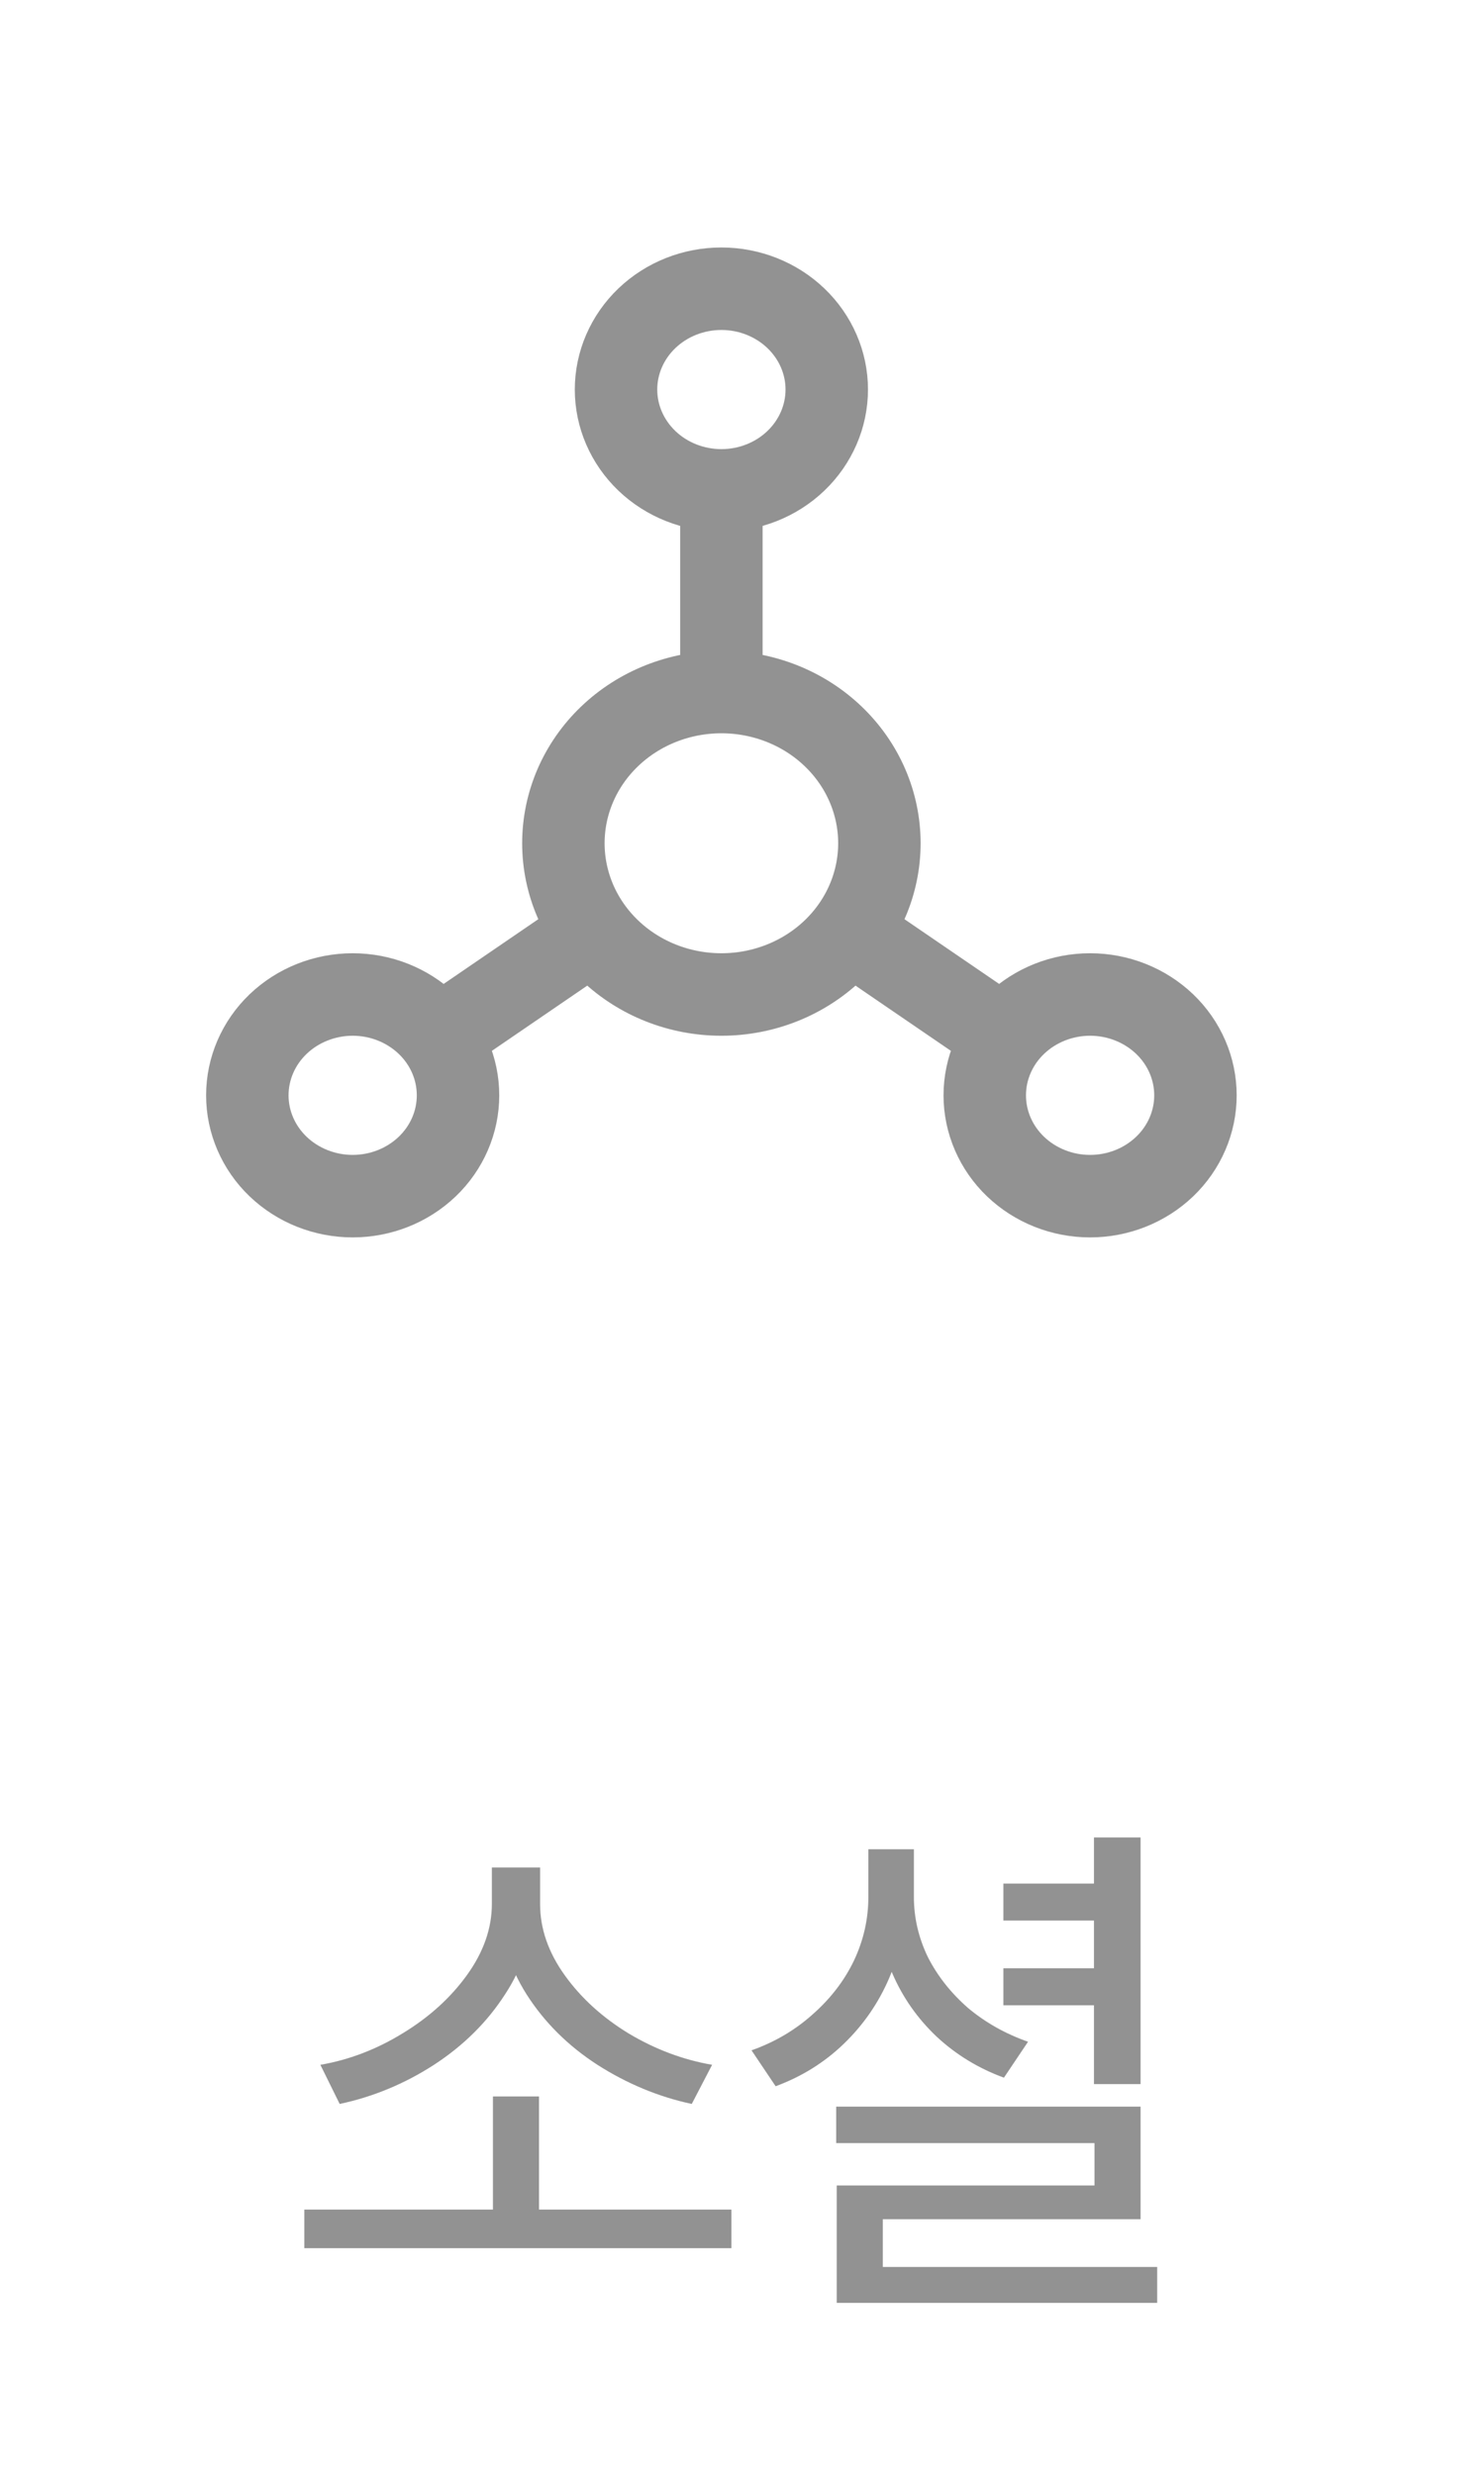 <svg width="36" height="60" viewBox="0 0 36 60" fill="none" xmlns="http://www.w3.org/2000/svg">
<path d="M17.743 53.57V54.506H7.382V53.57H17.743ZM13.076 50.827V53.869H11.958V50.827H13.076ZM12.92 45.276V46.16C12.92 46.94 12.699 47.668 12.257 48.344C11.823 49.02 11.247 49.592 10.528 50.06C9.817 50.519 9.054 50.836 8.24 51.009L7.772 50.06C8.474 49.939 9.141 49.683 9.774 49.293C10.415 48.903 10.935 48.431 11.334 47.876C11.732 47.321 11.932 46.749 11.932 46.16V45.276H12.92ZM13.102 45.276V46.16C13.102 46.758 13.301 47.334 13.7 47.889C14.098 48.444 14.618 48.916 15.26 49.306C15.901 49.687 16.573 49.939 17.275 50.06L16.781 51.009C15.975 50.836 15.212 50.519 14.493 50.06C13.782 49.601 13.21 49.033 12.777 48.357C12.343 47.672 12.127 46.94 12.127 46.16V45.276H13.102ZM26.902 45.666V46.563H24.341V45.666H26.902ZM26.902 47.72V48.617H24.341V47.72H26.902ZM27.669 44.548V50.528H26.538V44.548H27.669ZM27.669 51.074V53.804H21.416V55.52H20.298V52.985H26.551V51.958H20.285V51.074H27.669ZM28.072 54.961V55.832H20.298V54.961H28.072ZM21.962 44.834V45.991C21.962 46.684 21.832 47.339 21.572 47.954C21.312 48.561 20.944 49.094 20.467 49.553C19.999 50.004 19.449 50.346 18.816 50.58L18.231 49.709C18.794 49.51 19.288 49.219 19.713 48.838C20.146 48.457 20.48 48.023 20.714 47.538C20.948 47.044 21.065 46.528 21.065 45.991V44.834H21.962ZM22.17 44.834V45.991C22.17 46.494 22.283 46.979 22.508 47.447C22.742 47.906 23.067 48.318 23.483 48.682C23.908 49.037 24.393 49.31 24.939 49.501L24.354 50.372C23.739 50.147 23.197 49.817 22.729 49.384C22.261 48.942 21.901 48.431 21.65 47.85C21.399 47.269 21.273 46.65 21.273 45.991V44.834H22.17Z" fill="#929292"/>
<path d="M17.5 11.889C16.822 11.889 16.172 11.631 15.693 11.173C15.214 10.714 14.944 10.093 14.944 9.444C14.944 8.796 15.214 8.174 15.693 7.716C16.172 7.258 16.822 7 17.5 7C18.178 7 18.828 7.258 19.307 7.716C19.786 8.174 20.056 8.796 20.056 9.444C20.056 10.093 19.786 10.714 19.307 11.173C18.828 11.631 18.178 11.889 17.5 11.889ZM17.5 11.889V16.778M17.5 16.778C18.517 16.778 19.492 17.164 20.211 17.852C20.93 18.539 21.333 19.472 21.333 20.444C21.333 21.417 20.93 22.349 20.211 23.037C19.492 23.725 18.517 24.111 17.5 24.111C16.483 24.111 15.508 23.725 14.789 23.037C14.07 22.349 13.667 21.417 13.667 20.444C13.667 19.472 14.07 18.539 14.789 17.852C15.508 17.164 16.483 16.778 17.5 16.778ZM10.728 25.089L14.306 22.644M24.272 25.089L20.694 22.644M6 26.556C6 27.204 6.269 27.826 6.748 28.284C7.228 28.742 7.878 29 8.556 29C9.233 29 9.883 28.742 10.363 28.284C10.842 27.826 11.111 27.204 11.111 26.556C11.111 25.907 10.842 25.285 10.363 24.827C9.883 24.369 9.233 24.111 8.556 24.111C7.878 24.111 7.228 24.369 6.748 24.827C6.269 25.285 6 25.907 6 26.556ZM23.889 26.556C23.889 27.204 24.158 27.826 24.637 28.284C25.117 28.742 25.767 29 26.444 29C27.122 29 27.772 28.742 28.252 28.284C28.731 27.826 29 27.204 29 26.556C29 25.907 28.731 25.285 28.252 24.827C27.772 24.369 27.122 24.111 26.444 24.111C25.767 24.111 25.117 24.369 24.637 24.827C24.158 25.285 23.889 25.907 23.889 26.556Z" stroke="#929292" stroke-width="2" stroke-linecap="round" stroke-linejoin="round"/>
</svg>
